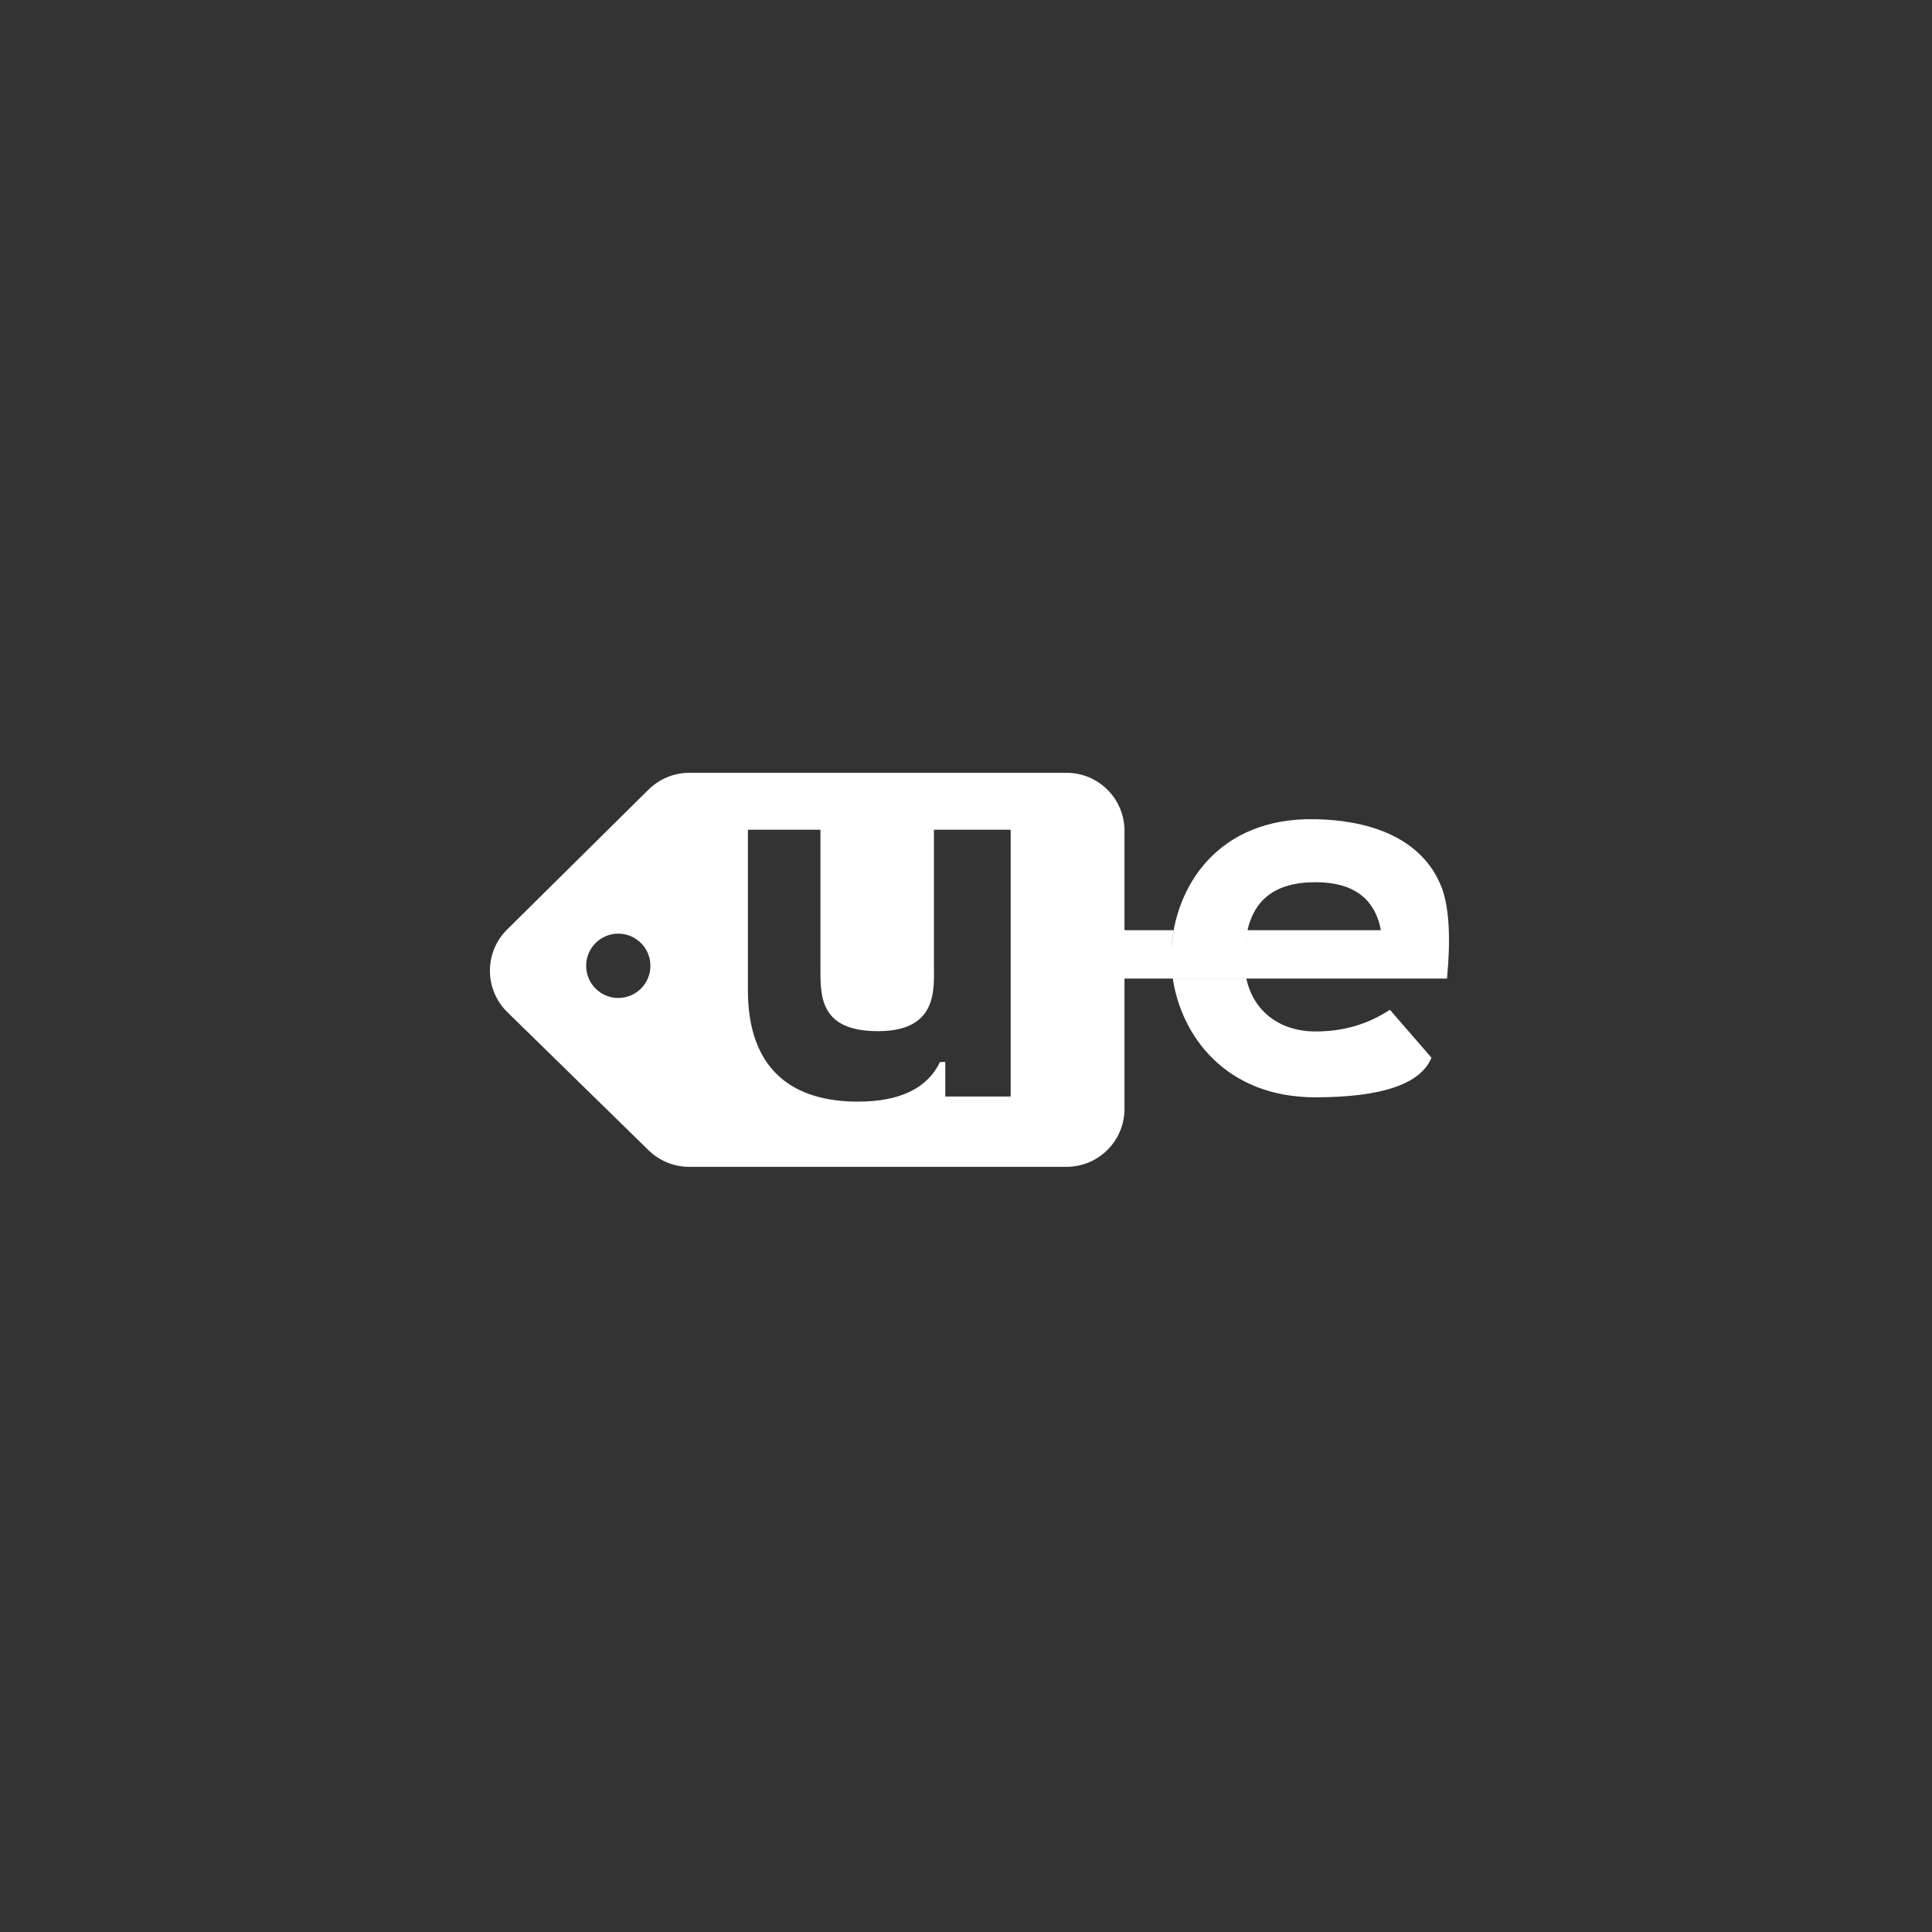 <?xml version="1.0" encoding="UTF-8"?>
<svg width="60px" height="60px" viewBox="0 0 60 60" version="1.1" xmlns="http://www.w3.org/2000/svg" xmlns:xlink="http://www.w3.org/1999/xlink">
    <rect x="0" y="0" width="60" height="60" fill="#333333" stroke="none"/>
    <!-- Generator: Sketch 46.2 (44496) - http://www.bohemiancoding.com/sketch -->
    <title>provider-svg--userengage</title>
    <desc>Created with Sketch.</desc>
    <defs></defs>
    <g id="Week-38-Batch-#4" stroke="none" stroke-width="1" fill="none" fill-rule="evenodd">
        <g id="provider-svg--userengage" fill="#FFFFFF">
            <g id="Group-3" transform="translate(15, 24)">
                <path d="M21.377,5.511 C21.47,3.572 22.797,1.374 25.856,1.441 C29.032,1.511 29.637,3.233 29.787,3.599 C30.006,4.223 30.056,5.154 29.938,6.391 L19.922,6.391 L19.922,10.437 L19.922,10.437 C19.922,11.431 19.117,12.237 18.122,12.237 L6.402,12.237 C5.932,12.237 5.48,12.053 5.143,11.724 L0.756,7.433 L0.756,7.433 C0.046,6.738 0.033,5.599 0.728,4.888 C0.735,4.881 0.742,4.874 0.749,4.867 L5.142,0.52 L5.142,0.52 C5.479,0.187 5.934,4.52797386e-15 6.408,4.4408921e-15 L6.408,3.0897458e-15 L18.122,8.24413779e-16 L18.122,2.22044605e-16 C19.117,3.94310778e-17 19.922,0.806 19.922,1.8 L19.922,4.888 L21.453,4.888 C21.414,5.104 21.389,5.312 21.377,5.511 Z M21.412,6.319 C21.416,6.342 21.42,6.366 21.424,6.389 C21.524,6.389 22.285,6.389 23.706,6.389 C23.928,7.417 24.755,8.033 25.856,8.033 C26.719,8.033 27.488,7.808 28.164,7.359 L29.456,8.848 C29.121,9.665 27.921,10.075 25.856,10.078 C23.061,10.082 21.659,8.156 21.412,6.319 Z M23.671,5.322 C23.68,5.226 23.693,5.133 23.709,5.042 C23.692,5.127 23.679,5.221 23.671,5.322 Z M23.744,4.876 C23.746,4.876 23.749,4.876 23.752,4.876 C23.751,4.88 23.749,4.884 23.748,4.888 L27.886,4.888 C27.694,3.894 27.018,3.398 25.856,3.398 C24.542,3.398 23.953,3.995 23.744,4.876 Z M4.201,6.993 C4.752,6.993 5.199,6.545 5.199,5.994 C5.199,5.442 4.752,4.995 4.201,4.995 C3.65,4.995 3.203,5.442 3.203,5.994 C3.203,6.545 3.65,6.993 4.201,6.993 Z M8.227,1.768 C8.227,3.403 8.227,5.064 8.227,6.75 C8.227,9.28 9.678,10.212 11.639,10.212 C12.946,10.212 13.797,9.802 14.193,8.981 L14.357,8.981 L14.357,10.053 L16.387,10.053 L16.387,1.768 L14.004,1.768 C14.004,4.069 14.004,5.468 14.004,5.966 C14.004,6.713 14.135,8.024 12.27,8.024 C10.404,8.024 10.48,6.877 10.48,5.966 C10.48,5.359 10.48,3.959 10.48,1.768 L8.227,1.768 Z" id="Combined-Shape"></path>
            </g>
        </g>
    </g>
</svg>